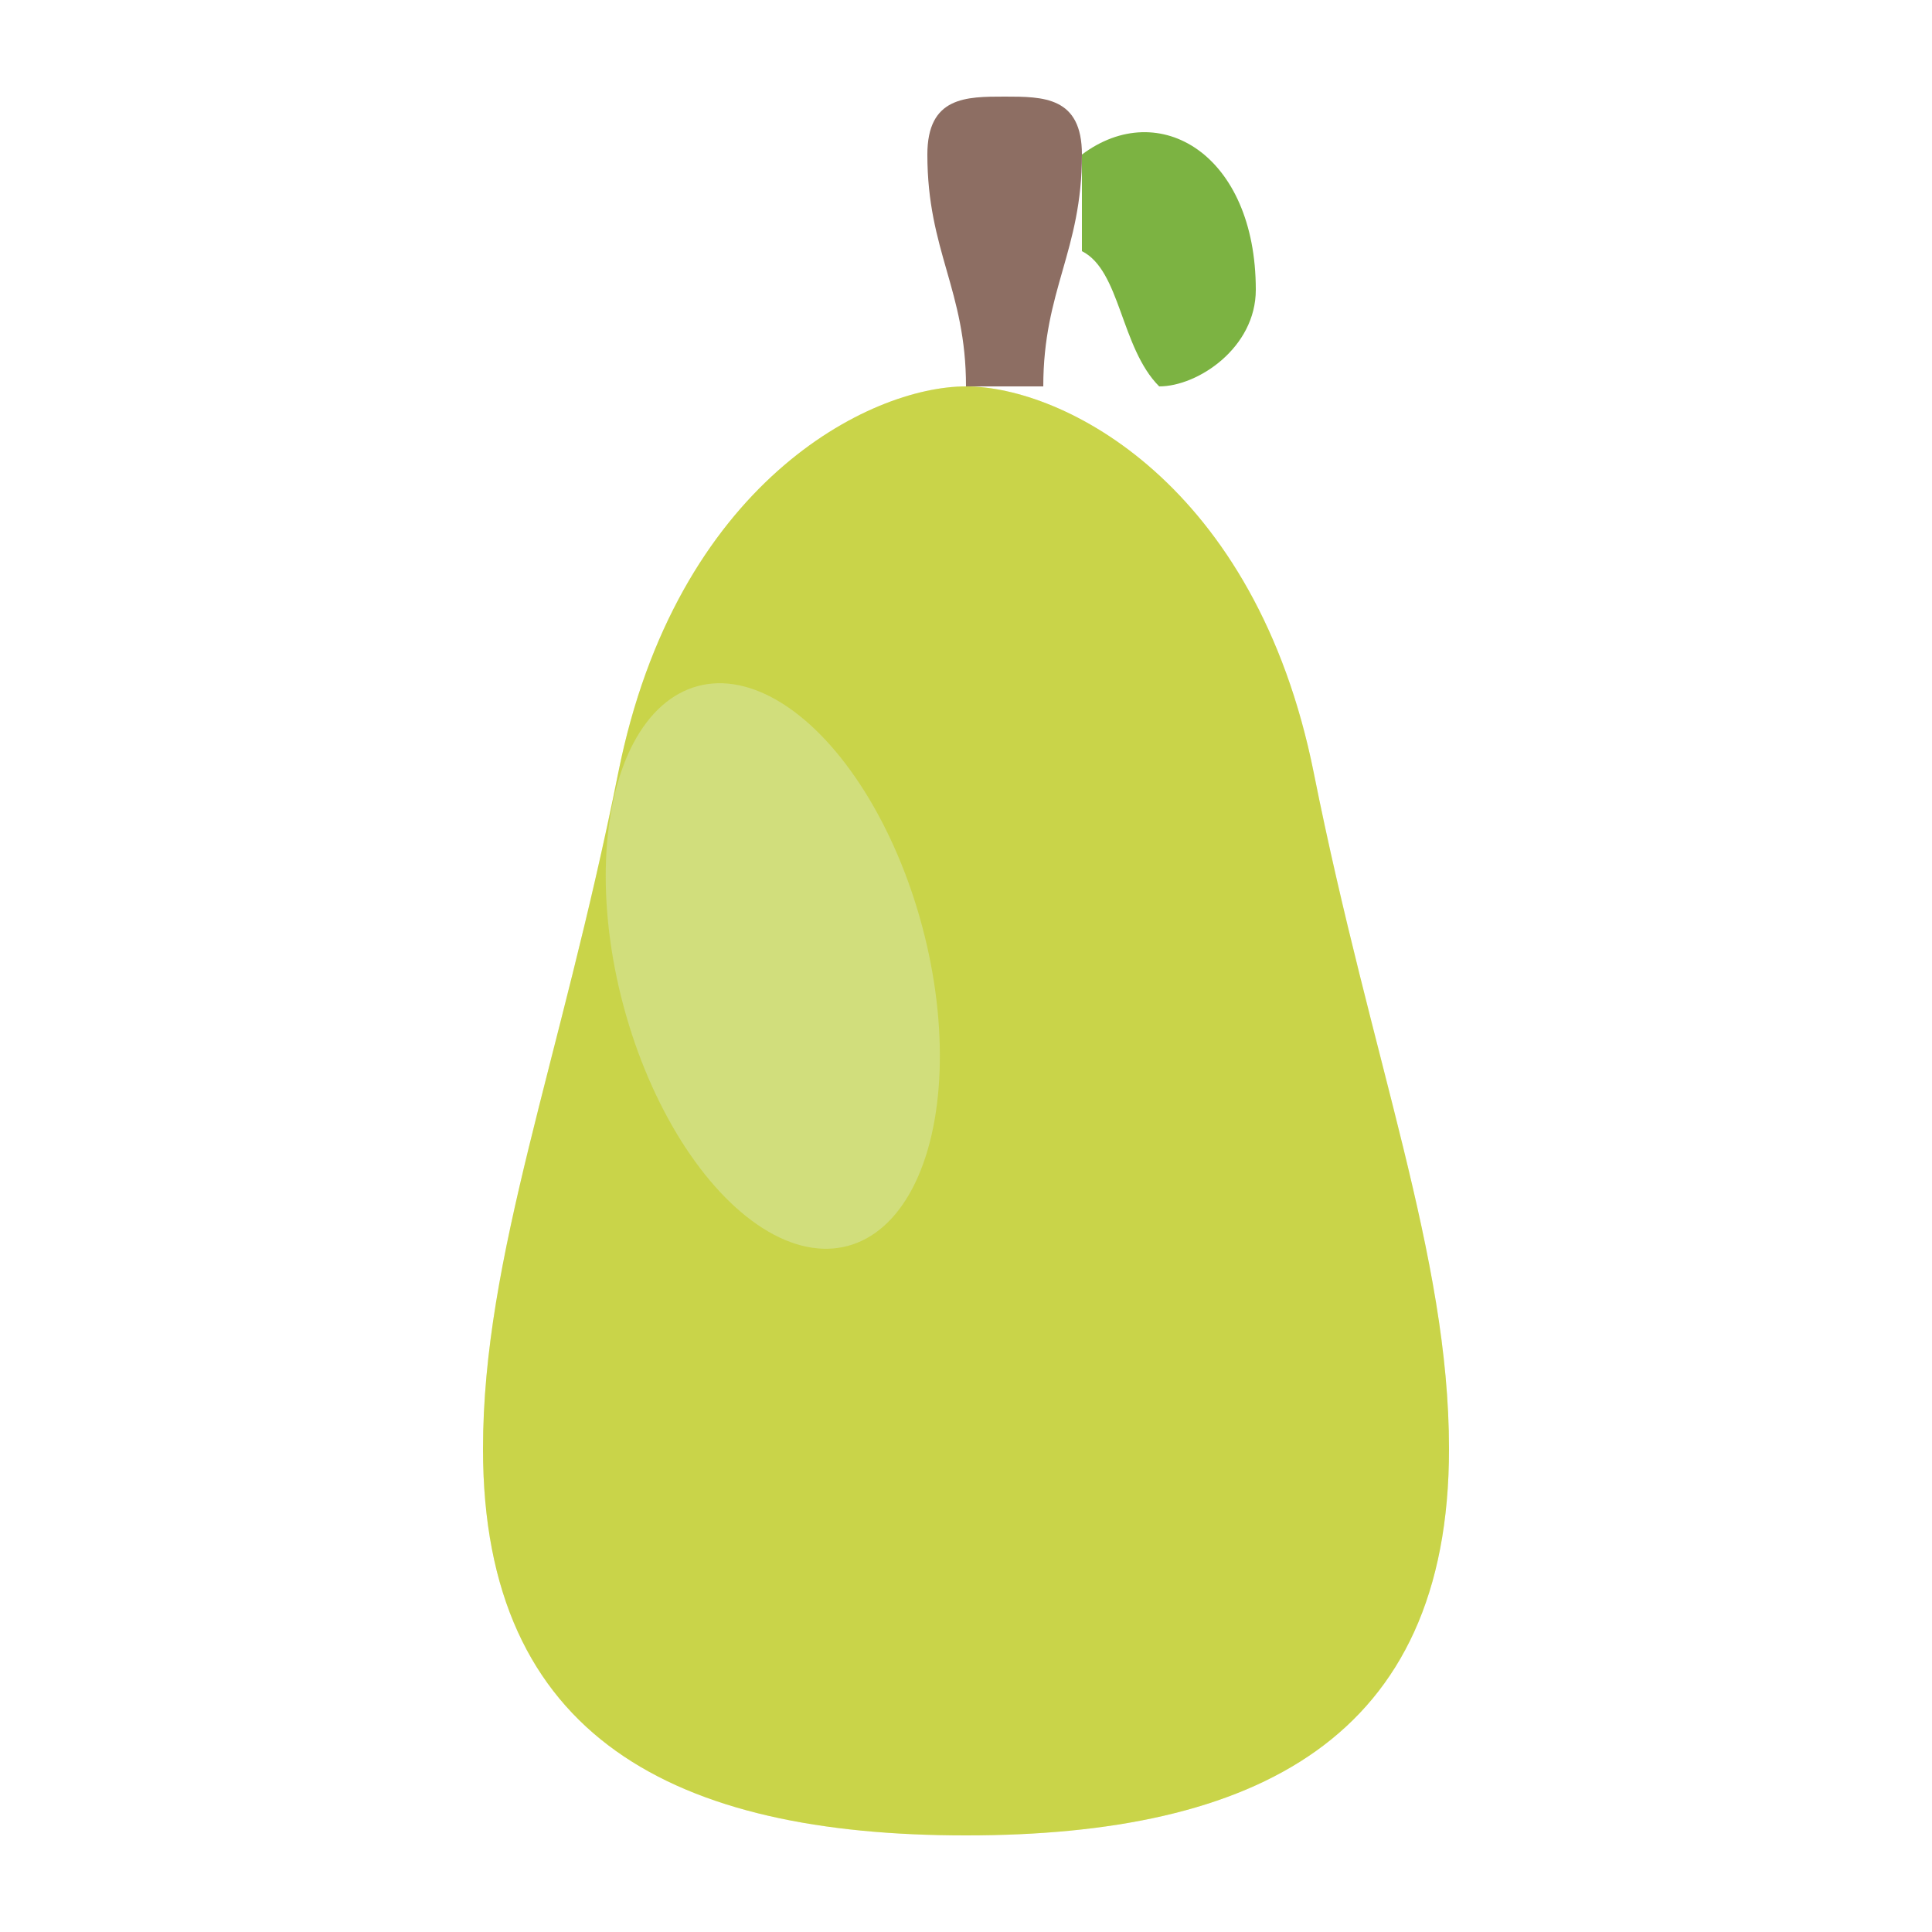 <?xml version="1.0" encoding="UTF-8"?>
<svg width="100px" height="100px" viewBox="0 0 100 100" xmlns="http://www.w3.org/2000/svg">
  <!-- Pear body -->
  <path d="M50,20 C45,20 35,25 32,40 C29,55 25,65 25,75 C25,90 35,95 50,95 C65,95 75,90 75,75 C75,65 71,55 68,40 C65,25 55,20 50,20 Z" fill="#D4E157"/>
  
  <!-- Pear top shadow -->
  <path d="M50,20 C45,20 35,25 32,40 C29,55 25,65 25,75 C25,90 35,95 50,95 C65,95 75,90 75,75 C75,65 71,55 68,40 C65,25 55,20 50,20 Z" fill="#AFB42B" opacity="0.3"/>
  
  <!-- Pear stem -->
  <path d="M50,20 C50,15 48,13 48,8 C48,5 50,5 52,5 C54,5 56,5 56,8 C56,13 54,15 54,20" fill="#8D6E63"/>
  
  <!-- Leaf -->
  <path d="M56,8 C60,5 65,8 65,15 C65,18 62,20 60,20 C58,18 58,14 56,13 Z" fill="#7CB342"/>
  
  <!-- Highlight -->
  <ellipse cx="40" cy="50" rx="8" ry="15" fill="#DCEDC8" opacity="0.4" transform="rotate(-15 40 50)"/>
</svg>